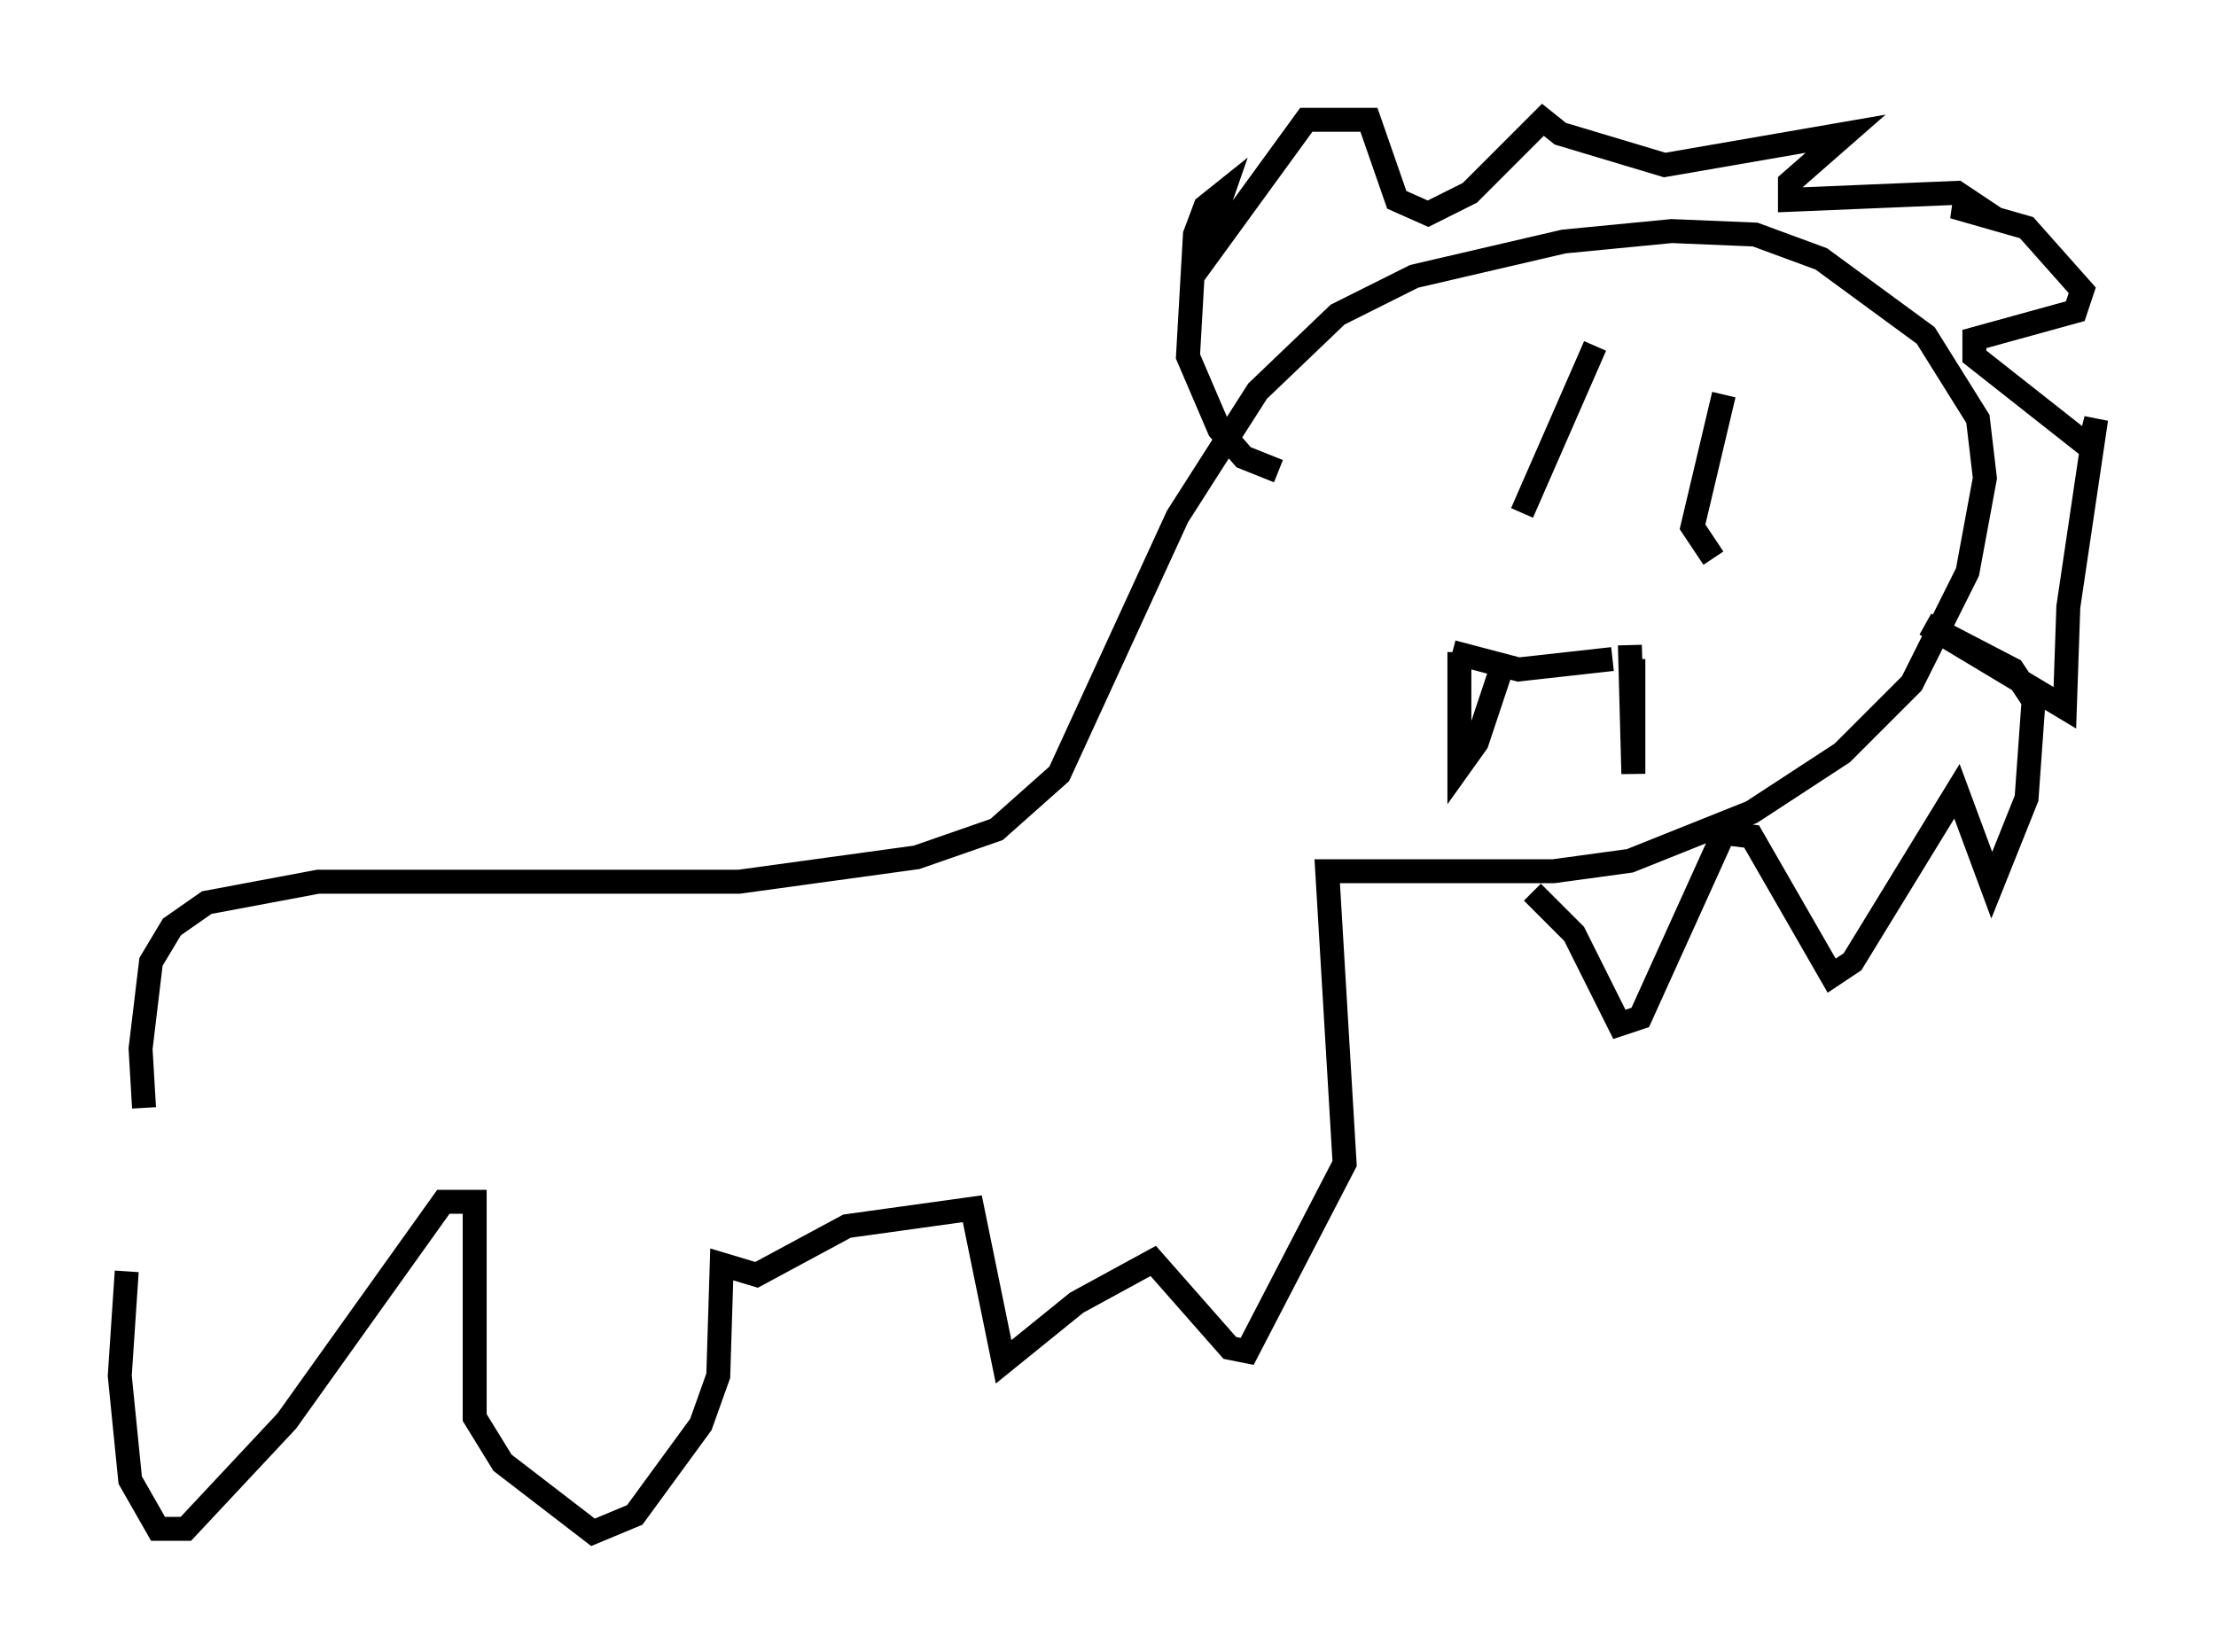 <?xml version="1.0" encoding="utf-8" ?>
<svg baseProfile="full" height="68.972" version="1.1" width="92.503" xmlns="http://www.w3.org/2000/svg" xmlns:ev="http://www.w3.org/2001/xml-events" xmlns:xlink="http://www.w3.org/1999/xlink"><defs /><rect fill="white" height="68.972" width="92.503" x="0" y="0" /><path d="M6.888, 47.994 m-1.598, 5.084 l-0.291, 4.358 0.436, 4.358 l1.162, 2.034 1.162, 0.0 l4.212, -4.503 6.536, -9.151 l1.307, 0.0 0.0, 9.006 l1.162, 1.888 3.777, 2.905 l1.743, -0.726 2.76, -3.777 l0.726, -2.034 0.145, -4.648 l1.453, 0.436 3.777, -2.034 l5.229, -0.726 1.307, 6.391 l3.05, -2.469 3.196, -1.743 l3.196, 3.631 0.726, 0.145 l4.067, -7.844 -0.726, -12.201 l9.441, 0.0 3.196, -0.436 l5.084, -2.034 3.777, -2.469 l2.905, -2.905 2.324, -4.648 l0.726, -3.922 -0.291, -2.469 l-2.179, -3.486 -4.358, -3.196 l-2.76, -1.017 -3.486, -0.145 l-4.503, 0.436 -6.246, 1.453 l-3.196, 1.598 -3.341, 3.196 l-3.341, 5.229 -4.939, 10.749 l-2.615, 2.324 -3.341, 1.162 l-7.408, 1.017 -17.575, 0.0 l-4.648, 0.872 -1.453, 1.017 l-0.872, 1.453 -0.436, 3.631 l0.145, 2.469 m57.955, -9.006 l1.743, 1.743 1.888, 3.777 l0.872, -0.291 3.486, -7.698 l1.162, 0.145 3.341, 5.81 l0.872, -0.581 4.358, -7.117 l1.453, 3.922 1.453, -3.631 l0.291, -4.067 -0.872, -1.307 l-3.631, -1.888 5.81, 3.486 l0.145, -4.212 1.162, -7.844 l-0.291, 1.162 -4.793, -3.777 l0.0, -0.726 4.212, -1.162 l0.291, -0.872 -2.324, -2.615 l-3.05, -0.872 1.017, 0.0 l-0.872, -0.581 -6.972, 0.291 l0.0, -0.726 2.324, -2.034 l-7.553, 1.307 -4.358, -1.307 l-0.726, -0.581 -3.05, 3.05 l-1.743, 0.872 -1.307, -0.581 l-1.162, -3.341 -2.615, 0.0 l-4.648, 6.391 1.162, -3.341 l-0.726, 0.581 -0.436, 1.162 l-0.291, 5.084 1.307, 3.05 l1.017, 1.162 1.453, 0.581 m10.168, 1.743 l3.05, -6.972 m4.939, 8.86 l-0.872, -1.307 1.307, -5.52 m-11.33, 10.749 l2.76, 0.726 3.922, -0.436 m-6.391, -0.291 l0.0, 4.793 0.726, -1.017 l1.017, -3.05 m5.374, -1.017 l0.145, 5.374 0.0, -4.793 " fill="none" stroke="black" stroke-width="1" /></svg>